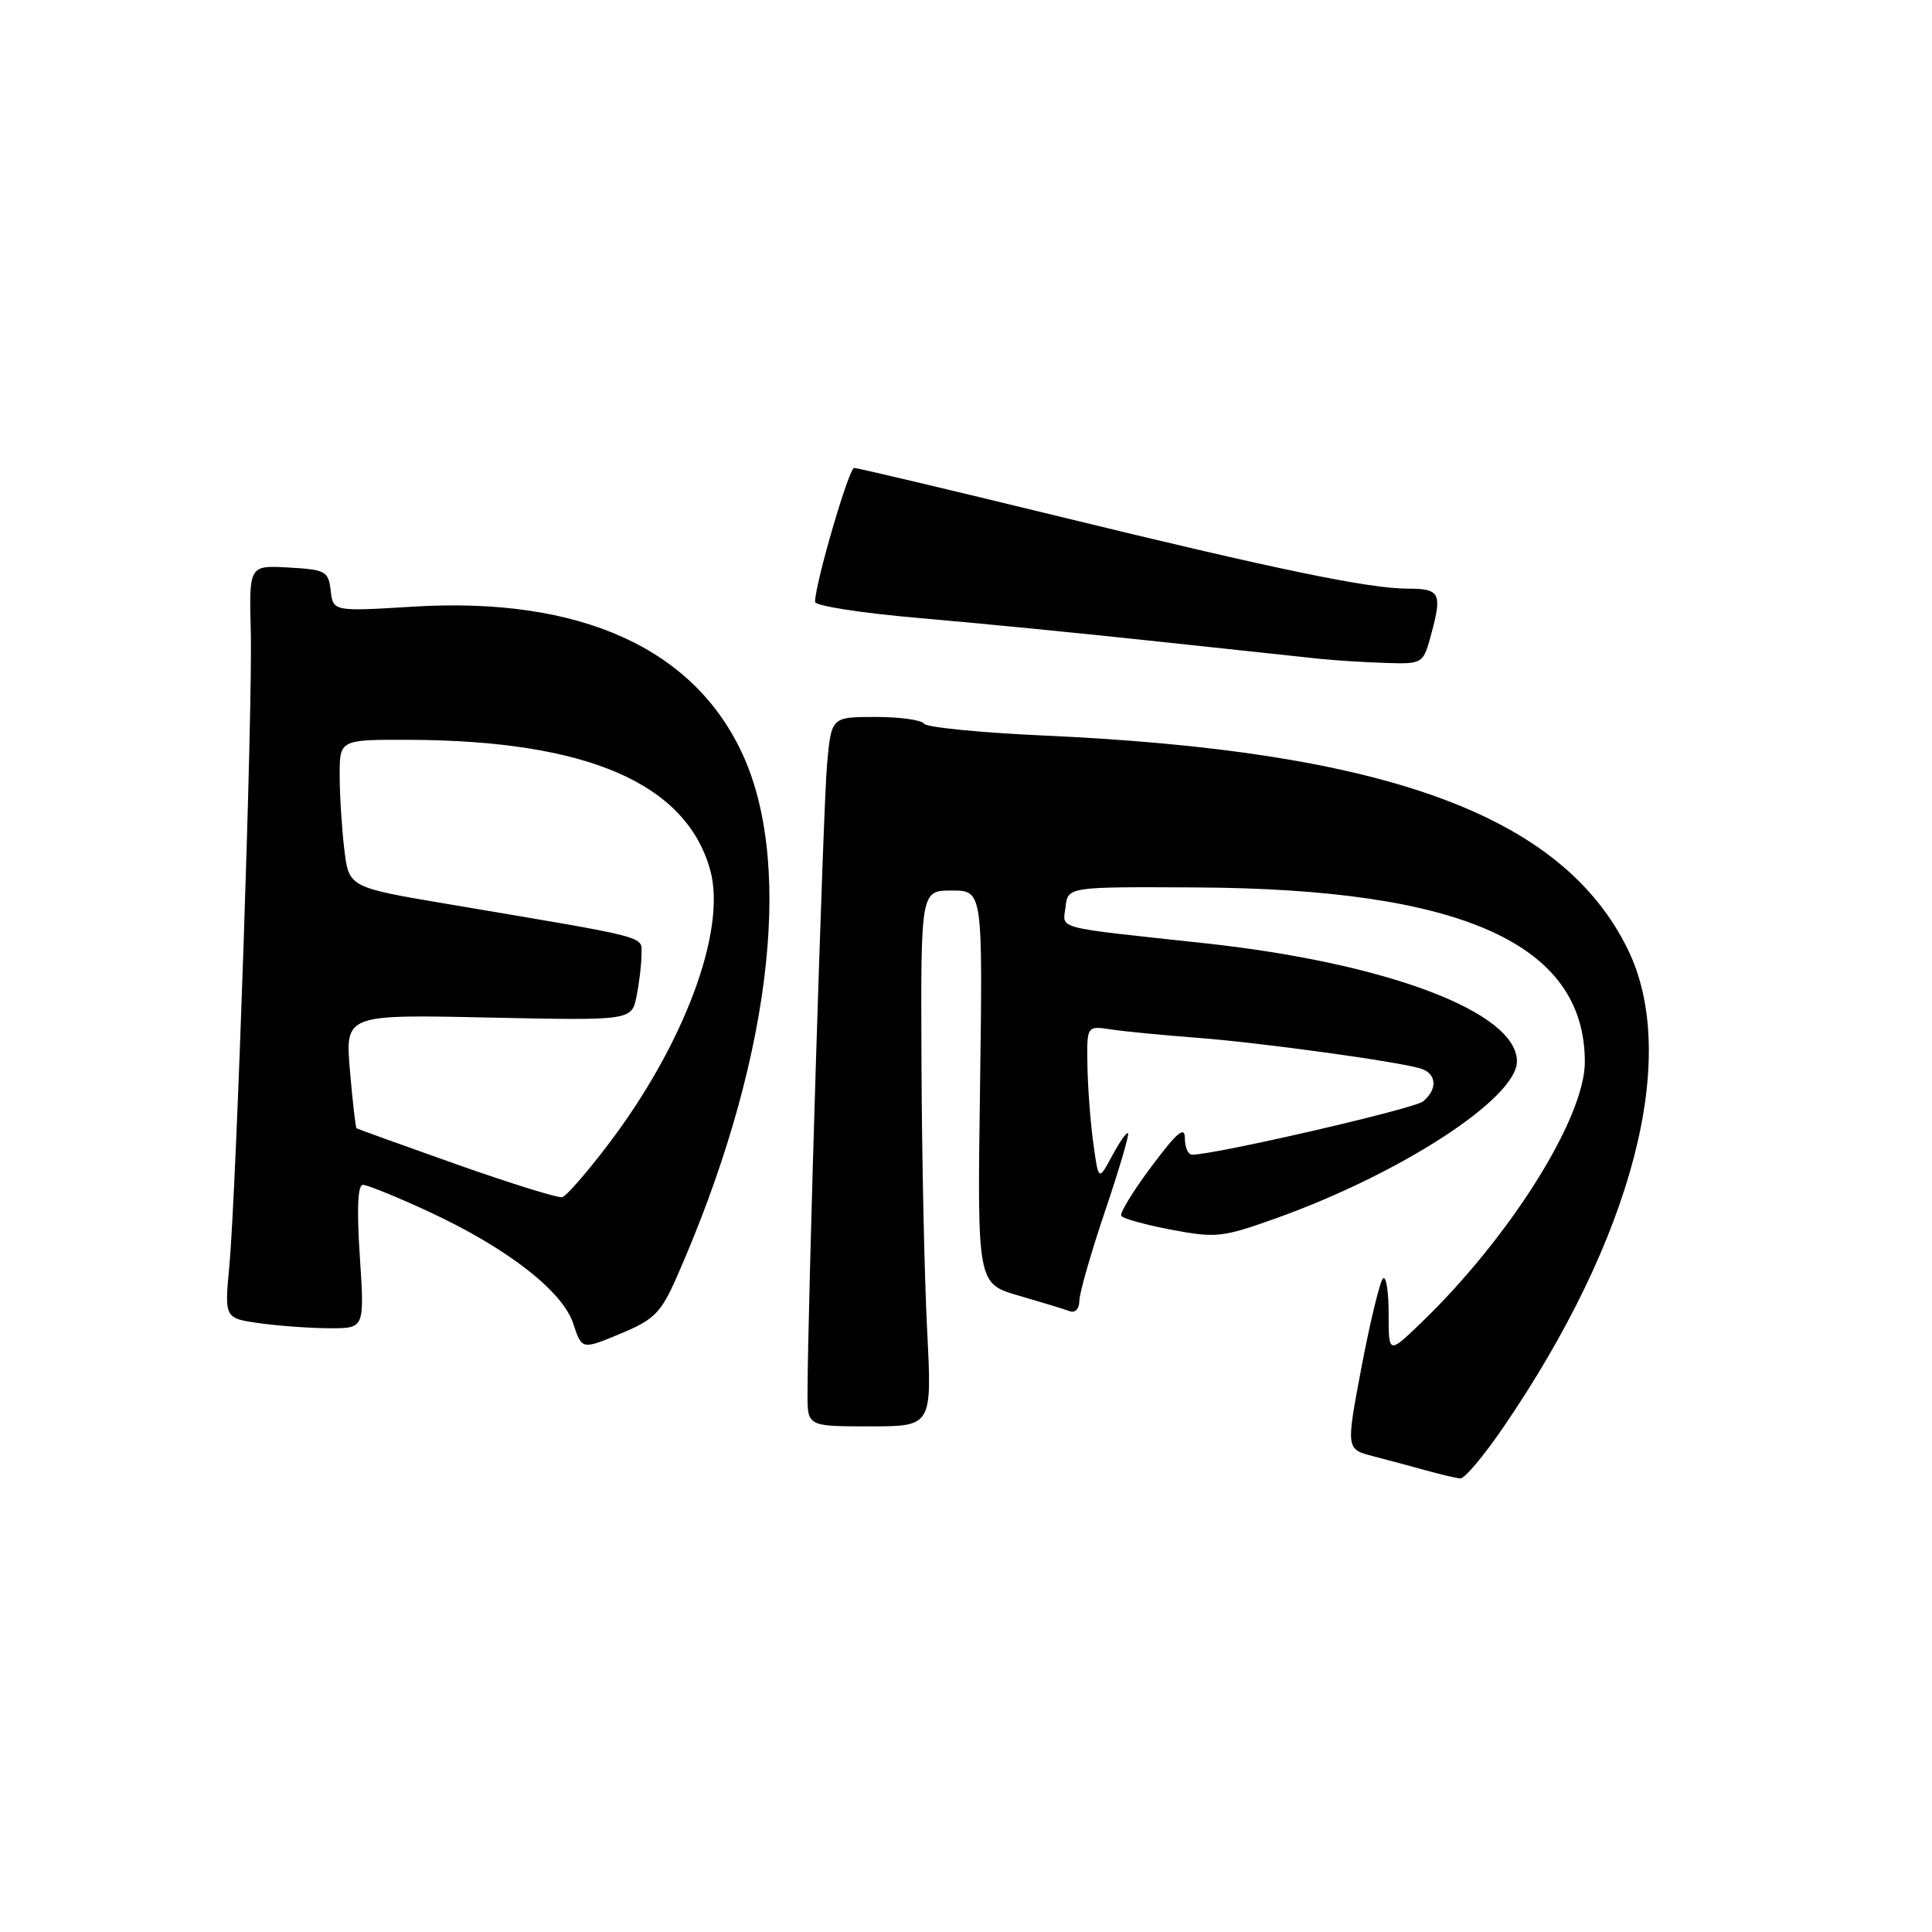 <?xml version="1.0" encoding="UTF-8" standalone="no"?>
<!DOCTYPE svg PUBLIC "-//W3C//DTD SVG 1.1//EN" "http://www.w3.org/Graphics/SVG/1.1/DTD/svg11.dtd" >
<svg xmlns="http://www.w3.org/2000/svg" xmlns:xlink="http://www.w3.org/1999/xlink" version="1.1" viewBox="0 0 256 256">
 <g >
 <path fill="currentColor"
d=" M 199.12 189.24 C 216.36 164.07 222.65 140.02 215.70 125.81 C 206.99 108.01 183.72 99.49 138.24 97.46 C 129.84 97.08 122.73 96.37 122.43 95.89 C 122.13 95.40 119.24 95.00 116.02 95.00 C 110.16 95.00 110.16 95.00 109.59 101.25 C 109.08 106.83 107.00 174.08 107.00 184.75 C 107.00 189.00 107.00 189.00 115.25 189.00 C 123.50 189.00 123.50 189.00 122.85 176.25 C 122.49 169.24 122.15 153.26 122.10 140.75 C 122.00 118.00 122.00 118.00 126.11 118.00 C 130.22 118.00 130.22 118.00 129.86 144.04 C 129.49 170.09 129.49 170.09 135.00 171.68 C 138.02 172.56 141.06 173.48 141.75 173.74 C 142.47 174.01 143.01 173.42 143.02 172.36 C 143.03 171.34 144.56 166.00 146.42 160.50 C 148.28 155.00 149.65 150.35 149.47 150.16 C 149.29 149.97 148.34 151.32 147.36 153.16 C 145.56 156.50 145.56 156.50 144.87 151.50 C 144.49 148.75 144.14 144.12 144.09 141.20 C 144.00 135.91 144.00 135.91 147.25 136.41 C 149.04 136.68 154.10 137.17 158.50 137.50 C 166.84 138.13 185.22 140.65 188.25 141.59 C 190.37 142.25 190.52 144.32 188.57 145.94 C 187.39 146.92 161.05 153.00 157.96 153.00 C 157.43 153.00 157.00 152.02 157.00 150.83 C 157.00 149.16 155.97 150.02 152.58 154.56 C 150.15 157.80 148.35 160.75 148.57 161.11 C 148.79 161.47 151.80 162.30 155.24 162.95 C 161.11 164.06 161.98 163.96 169.00 161.46 C 185.65 155.51 201.00 145.52 201.00 140.63 C 201.00 134.11 183.79 127.60 159.61 124.98 C 139.33 122.79 140.84 123.18 141.19 120.18 C 141.50 117.50 141.50 117.50 158.50 117.59 C 193.75 117.77 210.00 125.07 210.00 140.72 C 210.00 148.18 199.96 164.11 188.13 175.45 C 184.00 179.41 184.00 179.41 184.00 174.04 C 184.00 171.08 183.66 169.00 183.25 169.41 C 182.84 169.82 181.57 175.07 180.42 181.08 C 178.35 192.02 178.35 192.02 181.92 192.95 C 183.89 193.46 187.07 194.31 189.00 194.85 C 190.93 195.38 192.95 195.86 193.50 195.90 C 194.05 195.95 196.58 192.95 199.12 189.24 Z  M 89.62 169.33 C 101.92 141.51 105.29 115.28 98.51 100.19 C 92.10 85.93 76.93 79.05 54.82 80.38 C 44.14 81.03 44.14 81.03 43.82 78.26 C 43.52 75.68 43.15 75.48 38.25 75.20 C 33.00 74.90 33.00 74.90 33.23 83.70 C 33.49 93.79 31.33 157.61 30.38 167.86 C 29.74 174.69 29.74 174.69 34.51 175.35 C 37.13 175.71 41.31 176.00 43.79 176.00 C 48.30 176.00 48.30 176.00 47.68 166.50 C 47.26 160.20 47.40 157.00 48.09 157.00 C 48.66 157.00 52.56 158.58 56.75 160.52 C 67.13 165.32 74.53 171.04 75.96 175.39 C 77.10 178.85 77.10 178.85 82.19 176.73 C 86.68 174.86 87.55 174.00 89.62 169.33 Z  M 189.71 83.78 C 191.10 78.60 190.77 78.00 186.55 78.00 C 181.42 78.00 169.17 75.47 140.37 68.44 C 125.85 64.90 113.61 62.00 113.18 62.00 C 112.48 62.00 108.00 77.36 108.00 79.75 C 108.00 80.28 114.19 81.24 121.75 81.89 C 129.31 82.54 143.60 83.94 153.50 85.01 C 163.40 86.07 173.07 87.11 175.00 87.31 C 176.93 87.51 180.77 87.75 183.54 87.84 C 188.59 88.00 188.59 88.00 189.71 83.78 Z  M 60.50 154.28 C 53.35 151.75 47.39 149.60 47.25 149.51 C 47.11 149.41 46.72 145.98 46.37 141.88 C 45.74 134.42 45.74 134.42 64.72 134.83 C 83.70 135.23 83.70 135.23 84.35 131.99 C 84.71 130.21 85.00 127.73 85.00 126.48 C 85.00 123.98 86.58 124.39 59.39 119.80 C 46.23 117.58 46.23 117.58 45.62 112.54 C 45.29 109.77 45.01 105.36 45.01 102.75 C 45.00 98.00 45.00 98.00 54.25 98.03 C 77.81 98.12 90.93 103.80 94.11 115.30 C 96.30 123.21 90.73 138.24 80.71 151.49 C 77.84 155.28 75.05 158.49 74.50 158.63 C 73.95 158.77 67.65 156.81 60.50 154.28 Z "/>
</g>
</svg>
